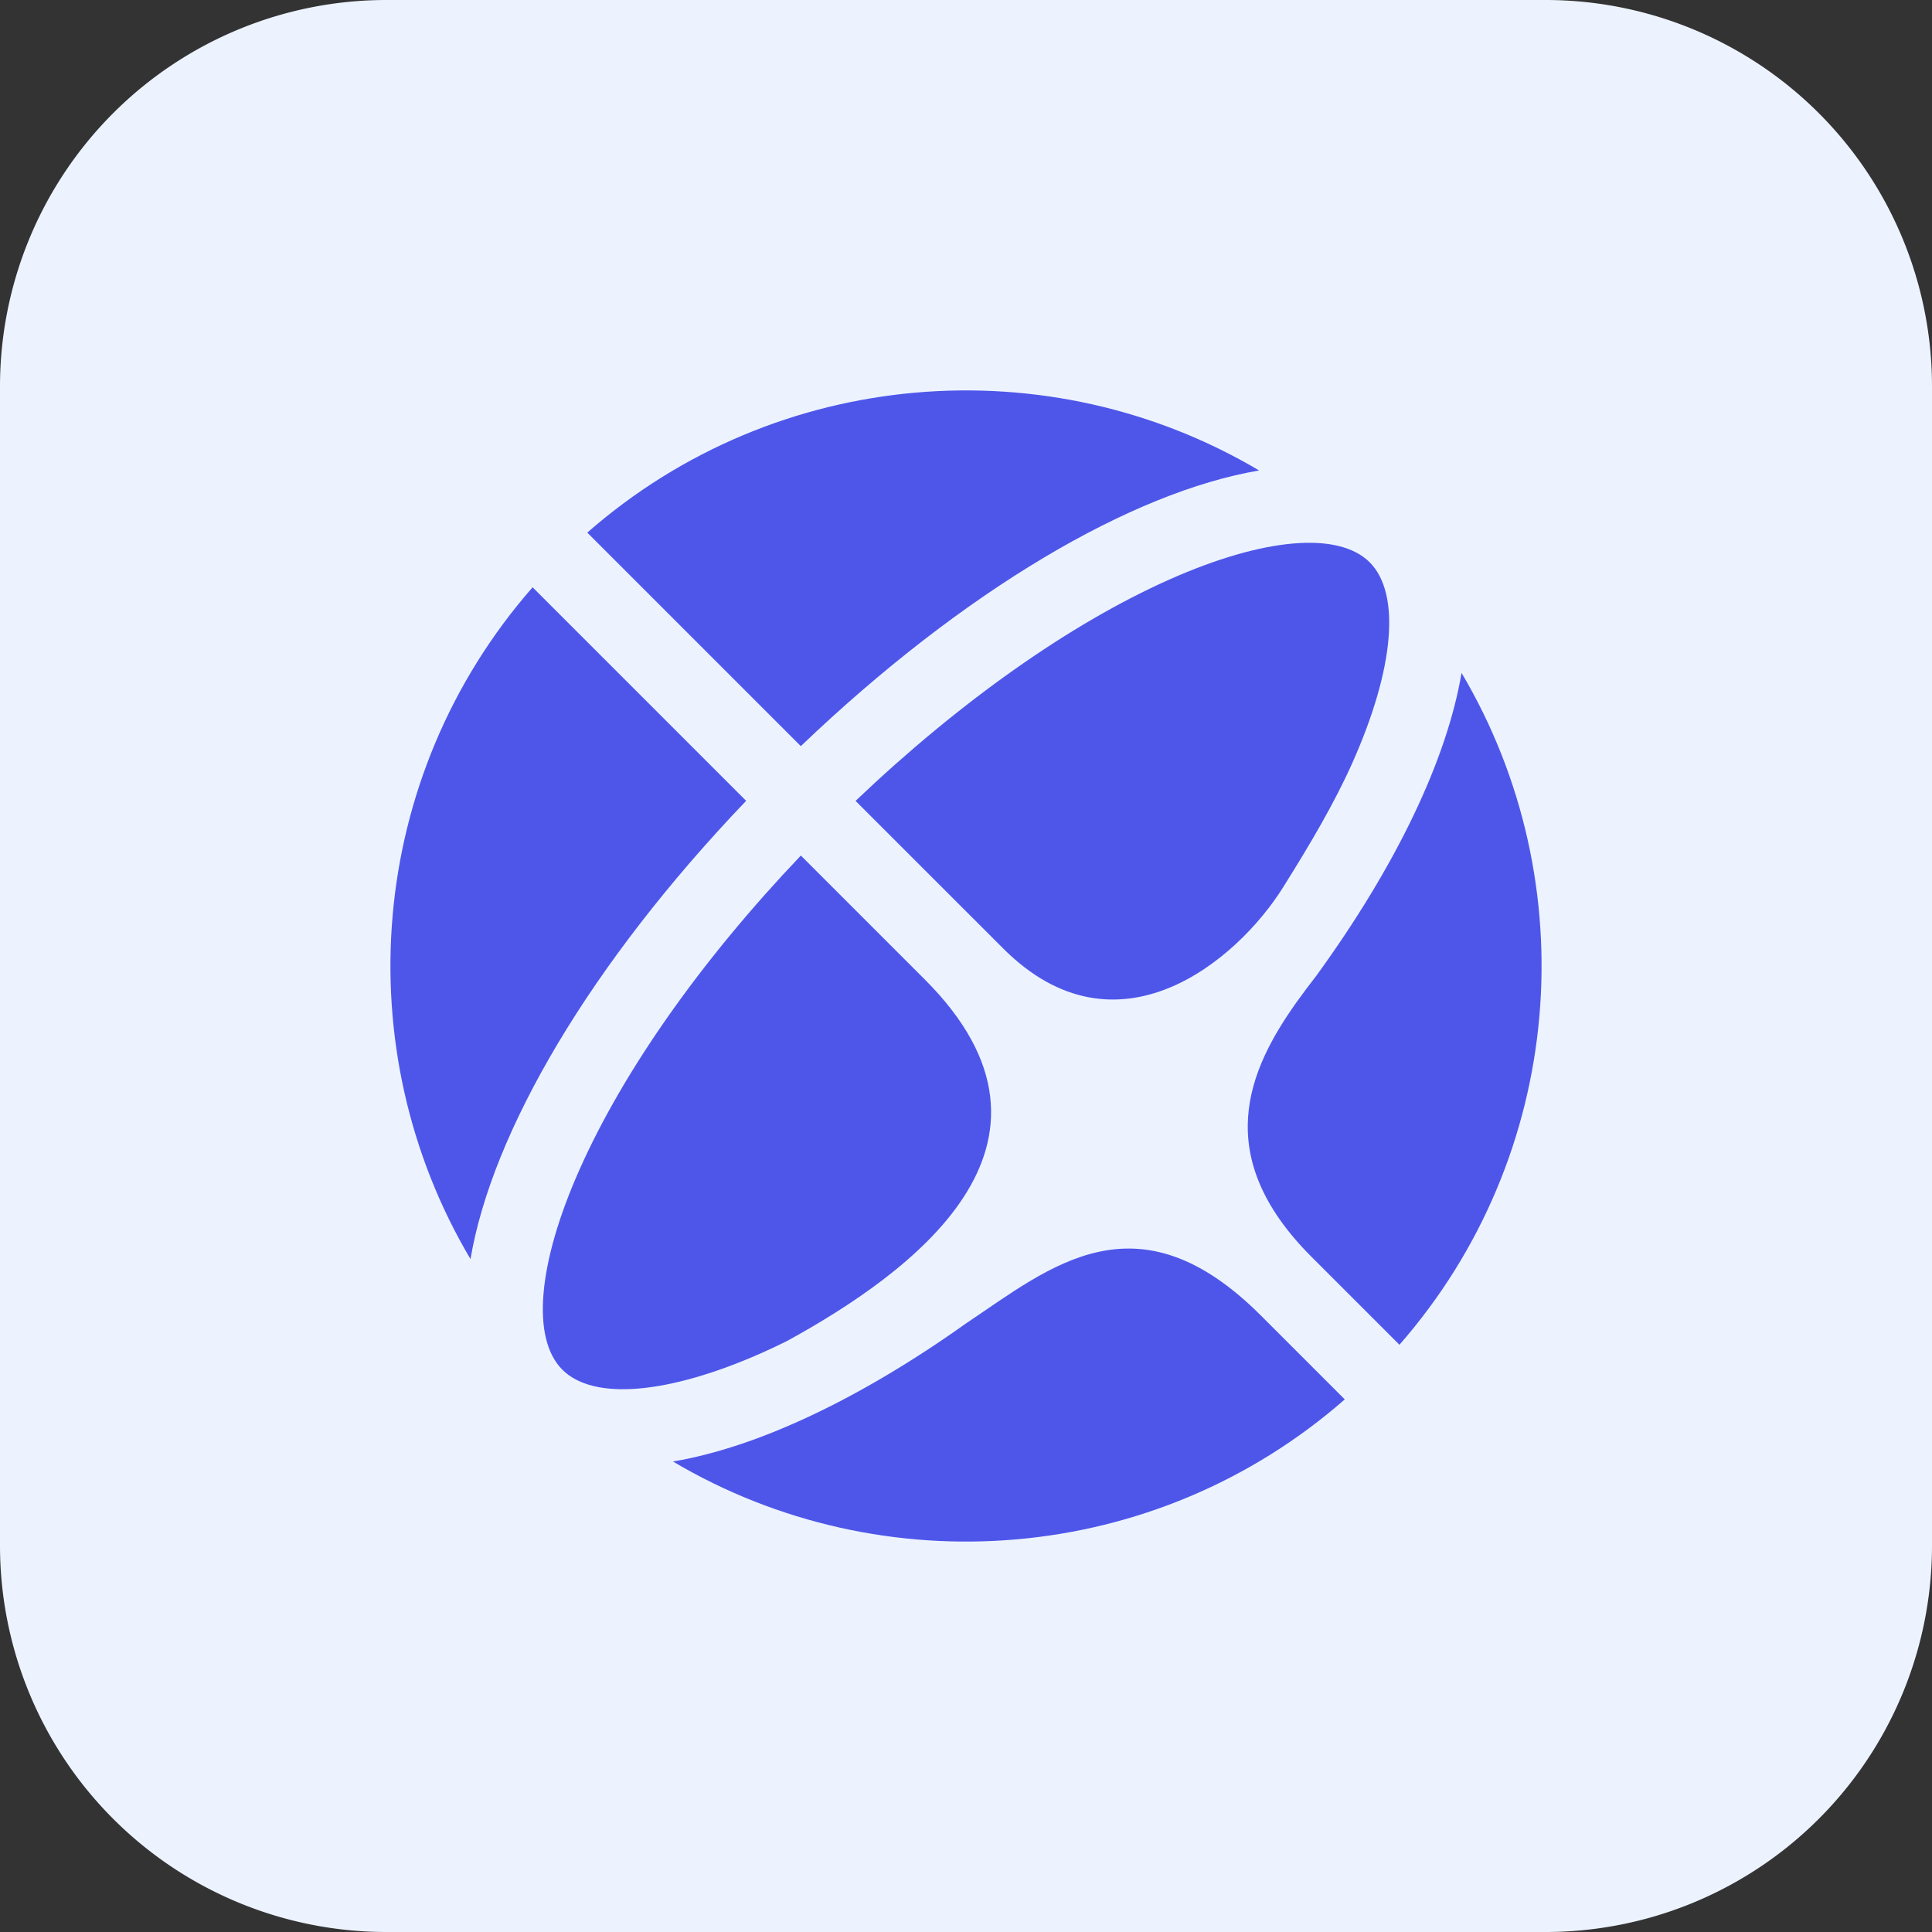 <svg xmlns="http://www.w3.org/2000/svg" width="40" height="40" fill="none" viewBox="0 0 40 40">
  <rect x="0" y="0" width="40" height="40" fill="#333333" stroke="none"/>
  <path fill="#ECF3FF" d="M0 8a8 8 0 0 1 8-8h24a8 8 0 0 1 8 8v24a8 8 0 0 1-8 8H8a8 8 0 0 1-8-8V8Z"/>
  <path fill="#4E56EA" d="m17.713 16.581 3.058 3.057c2.352 2.352 4.84.257 5.793-1.265.562-.896 1.067-1.752 1.438-2.585.868-1.95 1.001-3.5.356-4.146-.646-.645-2.195-.512-4.146.356-2.06.917-4.346 2.533-6.498 4.583Zm8.355-6.841c-4.35-2.577-9.987-2.148-13.909 1.287l4.421 4.421c3.38-3.231 6.857-5.262 9.488-5.707Zm-15.041 2.419c-3.435 3.922-3.864 9.559-1.286 13.909.445-2.632 2.475-6.108 5.707-9.488l-4.421-4.421Zm8.988 15.231.002-.002c-2.217 1.58-4.337 2.576-6.084 2.871 4.35 2.578 9.986 2.149 13.909-1.286l-1.736-1.736c-2.567-2.567-4.366-1-6.091.153Zm-3.72.374c2.521-1.384 6.276-4.061 2.851-7.486l-2.565-2.565c-2.05 2.153-3.665 4.438-4.582 6.5-.868 1.95-1.001 3.5-.356 4.145.646.646 2.195.512 4.146-.355.168-.075.336-.155.506-.239ZM30.26 13.931c-.304 1.798-1.35 3.99-3.01 6.275-.137.176-.276.36-.412.551-.987 1.392-1.778 3.17.312 5.261l1.824 1.824c3.433-3.923 3.863-9.56 1.286-13.91Z"/>
</svg>
